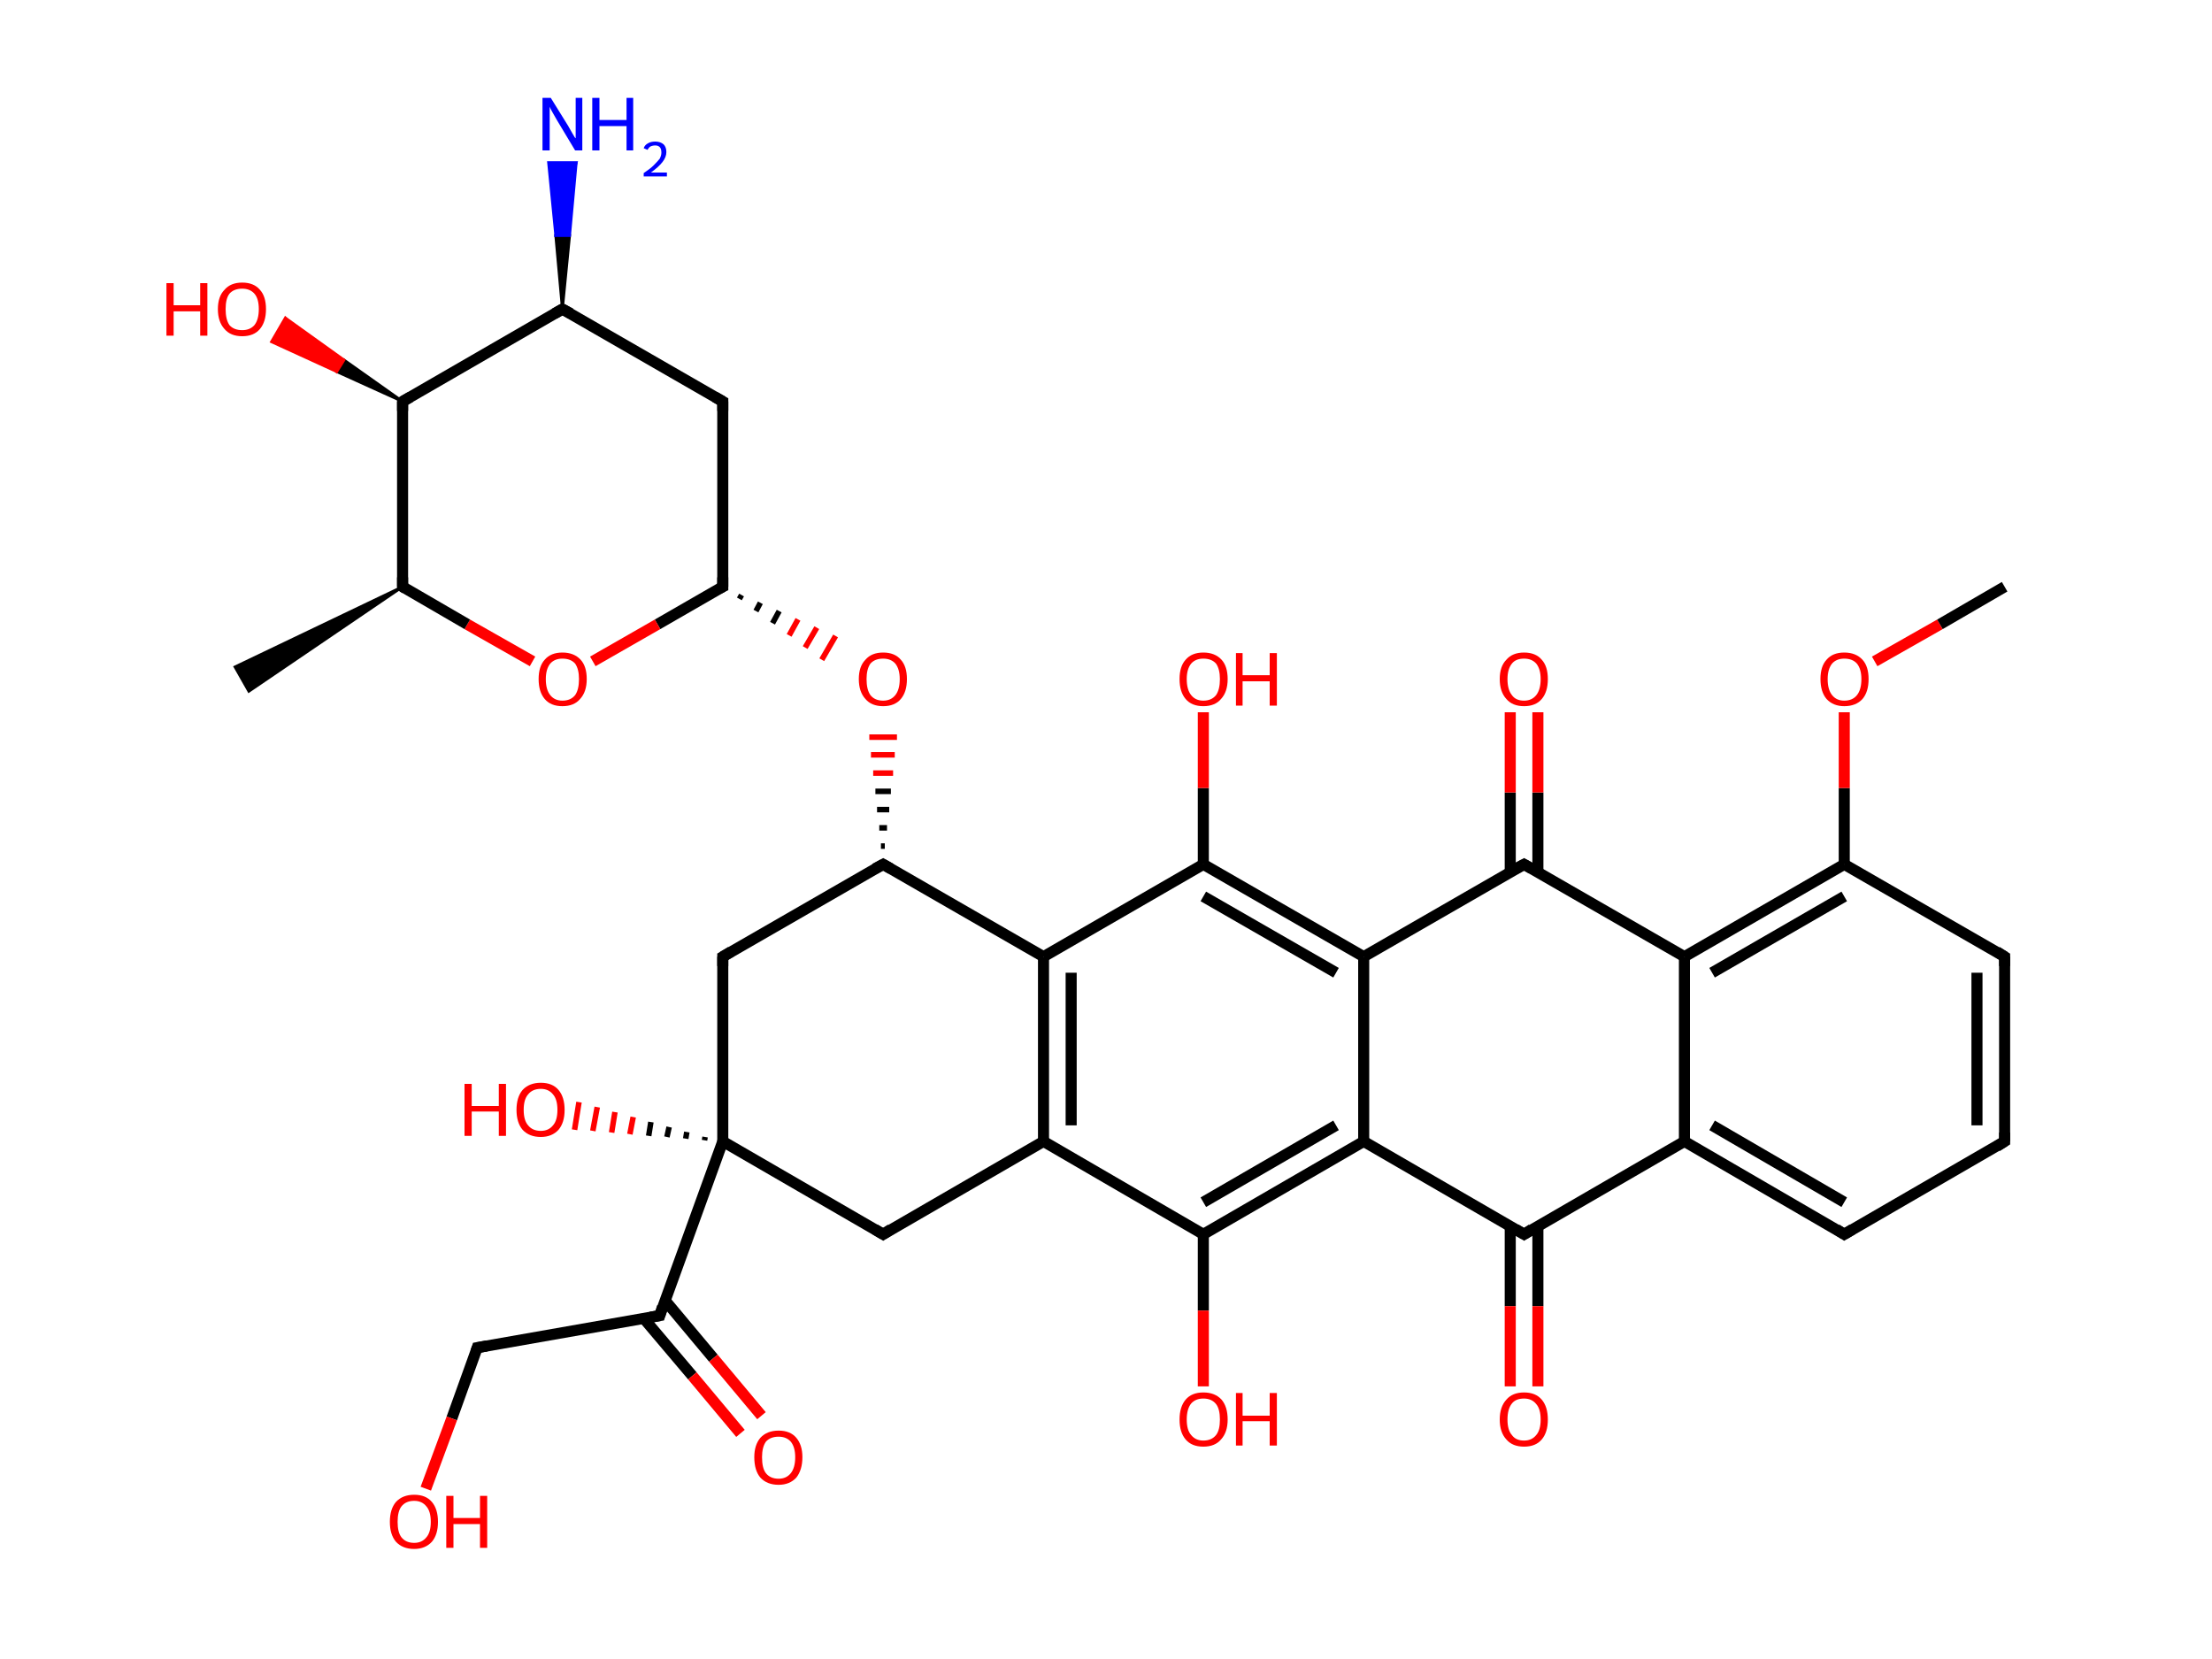 <?xml version="1.0" ?><svg xmlns="http://www.w3.org/2000/svg" xmlns:rdkit="http://www.rdkit.org/xml" xmlns:xlink="http://www.w3.org/1999/xlink" version="1.1" baseProfile="full" xml:space="preserve" width="400px" height="300px" viewBox="0 0 400 300">
<!-- END OF HEADER -->
<ellipse cx="43.8" cy="122.8" rx="11.2" ry="11.2" class="atom-0" style="opacity:0"/>
<ellipse cx="72.8" cy="106.1" rx="11.2" ry="11.2" class="atom-1" style="opacity:0"/>
<ellipse cx="72.8" cy="72.6" rx="11.2" ry="11.2" class="atom-2" style="opacity:0"/>
<ellipse cx="101.7" cy="55.9" rx="11.2" ry="11.2" class="atom-3" style="opacity:0"/>
<ellipse cx="130.7" cy="72.6" rx="11.2" ry="11.2" class="atom-4" style="opacity:0"/>
<ellipse cx="130.7" cy="106.1" rx="11.2" ry="11.2" class="atom-5" style="opacity:0"/>
<ellipse cx="101.7" cy="122.9" rx="11.2" ry="11.2" class="atom-6" style="opacity:0"/>
<ellipse cx="159.7" cy="122.9" rx="11.2" ry="11.2" class="atom-7" style="opacity:0"/>
<ellipse cx="159.7" cy="156.3" rx="11.2" ry="11.2" class="atom-8" style="opacity:0"/>
<ellipse cx="130.7" cy="173.0" rx="11.2" ry="11.2" class="atom-9" style="opacity:0"/>
<ellipse cx="130.7" cy="206.4" rx="11.2" ry="11.2" class="atom-10" style="opacity:0"/>
<ellipse cx="159.7" cy="223.2" rx="11.2" ry="11.2" class="atom-11" style="opacity:0"/>
<ellipse cx="188.7" cy="206.4" rx="11.2" ry="11.2" class="atom-12" style="opacity:0"/>
<ellipse cx="188.7" cy="173.0" rx="11.2" ry="11.2" class="atom-13" style="opacity:0"/>
<ellipse cx="217.6" cy="156.3" rx="11.2" ry="11.2" class="atom-14" style="opacity:0"/>
<ellipse cx="246.6" cy="173.0" rx="11.2" ry="11.2" class="atom-15" style="opacity:0"/>
<ellipse cx="246.6" cy="206.4" rx="11.2" ry="11.2" class="atom-16" style="opacity:0"/>
<ellipse cx="217.6" cy="223.2" rx="11.2" ry="11.2" class="atom-17" style="opacity:0"/>
<ellipse cx="222.1" cy="256.7" rx="12.4" ry="11.2" class="atom-18" style="opacity:0"/>
<ellipse cx="275.6" cy="223.2" rx="11.2" ry="11.2" class="atom-19" style="opacity:0"/>
<ellipse cx="275.6" cy="256.7" rx="11.2" ry="11.2" class="atom-20" style="opacity:0"/>
<ellipse cx="304.6" cy="206.4" rx="11.2" ry="11.2" class="atom-21" style="opacity:0"/>
<ellipse cx="333.5" cy="223.2" rx="11.2" ry="11.2" class="atom-22" style="opacity:0"/>
<ellipse cx="362.5" cy="206.4" rx="11.2" ry="11.2" class="atom-23" style="opacity:0"/>
<ellipse cx="362.5" cy="173.0" rx="11.2" ry="11.2" class="atom-24" style="opacity:0"/>
<ellipse cx="333.5" cy="156.3" rx="11.2" ry="11.2" class="atom-25" style="opacity:0"/>
<ellipse cx="304.6" cy="173.0" rx="11.2" ry="11.2" class="atom-26" style="opacity:0"/>
<ellipse cx="275.6" cy="156.3" rx="11.2" ry="11.2" class="atom-27" style="opacity:0"/>
<ellipse cx="275.6" cy="122.9" rx="11.2" ry="11.2" class="atom-28" style="opacity:0"/>
<ellipse cx="333.5" cy="122.9" rx="11.2" ry="11.2" class="atom-29" style="opacity:0"/>
<ellipse cx="362.5" cy="106.1" rx="11.2" ry="11.2" class="atom-30" style="opacity:0"/>
<ellipse cx="222.1" cy="122.9" rx="12.4" ry="11.2" class="atom-31" style="opacity:0"/>
<ellipse cx="119.3" cy="237.9" rx="11.2" ry="11.2" class="atom-32" style="opacity:0"/>
<ellipse cx="140.8" cy="263.6" rx="11.2" ry="11.2" class="atom-33" style="opacity:0"/>
<ellipse cx="86.3" cy="243.7" rx="11.2" ry="11.2" class="atom-34" style="opacity:0"/>
<ellipse cx="79.3" cy="275.2" rx="12.4" ry="11.2" class="atom-35" style="opacity:0"/>
<ellipse cx="93.1" cy="200.7" rx="12.8" ry="11.2" class="atom-36" style="opacity:0"/>
<ellipse cx="109.4" cy="24.8" rx="15.9" ry="11.2" class="atom-37" style="opacity:0"/>
<ellipse cx="39.1" cy="56.0" rx="12.8" ry="11.2" class="atom-38" style="opacity:0"/>
<path class="bond-0 atom-1 atom-0" d="M 72.8,106.1 L 45.0,125.0 L 42.5,120.6 Z" style="fill:#000000;fill-rule:evenodd;fill-opacity:1;stroke:#000000;stroke-width:0.5px;stroke-linecap:butt;stroke-linejoin:miter;stroke-opacity:1;"/>
<path class="bond-1 atom-1 atom-2" d="M 72.8,106.1 L 72.8,72.6" style="fill:none;fill-rule:evenodd;stroke:#000000;stroke-width:2.0px;stroke-linecap:butt;stroke-linejoin:miter;stroke-opacity:1"/>
<path class="bond-2 atom-2 atom-3" d="M 72.8,72.6 L 101.7,55.9" style="fill:none;fill-rule:evenodd;stroke:#000000;stroke-width:2.0px;stroke-linecap:butt;stroke-linejoin:miter;stroke-opacity:1"/>
<path class="bond-3 atom-3 atom-4" d="M 101.7,55.9 L 130.7,72.6" style="fill:none;fill-rule:evenodd;stroke:#000000;stroke-width:2.0px;stroke-linecap:butt;stroke-linejoin:miter;stroke-opacity:1"/>
<path class="bond-4 atom-4 atom-5" d="M 130.7,72.6 L 130.7,106.1" style="fill:none;fill-rule:evenodd;stroke:#000000;stroke-width:2.0px;stroke-linecap:butt;stroke-linejoin:miter;stroke-opacity:1"/>
<path class="bond-5 atom-5 atom-6" d="M 130.7,106.1 L 118.9,112.9" style="fill:none;fill-rule:evenodd;stroke:#000000;stroke-width:2.0px;stroke-linecap:butt;stroke-linejoin:miter;stroke-opacity:1"/>
<path class="bond-5 atom-5 atom-6" d="M 118.9,112.9 L 107.2,119.6" style="fill:none;fill-rule:evenodd;stroke:#FF0000;stroke-width:2.0px;stroke-linecap:butt;stroke-linejoin:miter;stroke-opacity:1"/>
<path class="bond-6 atom-5 atom-7" d="M 133.7,108.3 L 134.1,107.6" style="fill:none;fill-rule:evenodd;stroke:#000000;stroke-width:1.0px;stroke-linecap:butt;stroke-linejoin:miter;stroke-opacity:1"/>
<path class="bond-6 atom-5 atom-7" d="M 136.7,110.5 L 137.5,109.0" style="fill:none;fill-rule:evenodd;stroke:#000000;stroke-width:1.0px;stroke-linecap:butt;stroke-linejoin:miter;stroke-opacity:1"/>
<path class="bond-6 atom-5 atom-7" d="M 139.7,112.7 L 140.9,110.5" style="fill:none;fill-rule:evenodd;stroke:#000000;stroke-width:1.0px;stroke-linecap:butt;stroke-linejoin:miter;stroke-opacity:1"/>
<path class="bond-6 atom-5 atom-7" d="M 142.7,114.9 L 144.3,112.0" style="fill:none;fill-rule:evenodd;stroke:#FF0000;stroke-width:1.0px;stroke-linecap:butt;stroke-linejoin:miter;stroke-opacity:1"/>
<path class="bond-6 atom-5 atom-7" d="M 145.6,117.1 L 147.7,113.5" style="fill:none;fill-rule:evenodd;stroke:#FF0000;stroke-width:1.0px;stroke-linecap:butt;stroke-linejoin:miter;stroke-opacity:1"/>
<path class="bond-6 atom-5 atom-7" d="M 148.6,119.3 L 151.1,115.0" style="fill:none;fill-rule:evenodd;stroke:#FF0000;stroke-width:1.0px;stroke-linecap:butt;stroke-linejoin:miter;stroke-opacity:1"/>
<path class="bond-7 atom-8 atom-7" d="M 160.0,153.0 L 159.3,153.0" style="fill:none;fill-rule:evenodd;stroke:#000000;stroke-width:1.0px;stroke-linecap:butt;stroke-linejoin:miter;stroke-opacity:1"/>
<path class="bond-7 atom-8 atom-7" d="M 160.4,149.7 L 159.0,149.7" style="fill:none;fill-rule:evenodd;stroke:#000000;stroke-width:1.0px;stroke-linecap:butt;stroke-linejoin:miter;stroke-opacity:1"/>
<path class="bond-7 atom-8 atom-7" d="M 160.8,146.4 L 158.6,146.4" style="fill:none;fill-rule:evenodd;stroke:#000000;stroke-width:1.0px;stroke-linecap:butt;stroke-linejoin:miter;stroke-opacity:1"/>
<path class="bond-7 atom-8 atom-7" d="M 161.1,143.1 L 158.3,143.1" style="fill:none;fill-rule:evenodd;stroke:#000000;stroke-width:1.0px;stroke-linecap:butt;stroke-linejoin:miter;stroke-opacity:1"/>
<path class="bond-7 atom-8 atom-7" d="M 161.5,139.8 L 157.9,139.8" style="fill:none;fill-rule:evenodd;stroke:#FF0000;stroke-width:1.0px;stroke-linecap:butt;stroke-linejoin:miter;stroke-opacity:1"/>
<path class="bond-7 atom-8 atom-7" d="M 161.8,136.5 L 157.5,136.5" style="fill:none;fill-rule:evenodd;stroke:#FF0000;stroke-width:1.0px;stroke-linecap:butt;stroke-linejoin:miter;stroke-opacity:1"/>
<path class="bond-7 atom-8 atom-7" d="M 162.2,133.3 L 157.2,133.3" style="fill:none;fill-rule:evenodd;stroke:#FF0000;stroke-width:1.0px;stroke-linecap:butt;stroke-linejoin:miter;stroke-opacity:1"/>
<path class="bond-8 atom-8 atom-9" d="M 159.7,156.3 L 130.7,173.0" style="fill:none;fill-rule:evenodd;stroke:#000000;stroke-width:2.0px;stroke-linecap:butt;stroke-linejoin:miter;stroke-opacity:1"/>
<path class="bond-9 atom-9 atom-10" d="M 130.7,173.0 L 130.7,206.4" style="fill:none;fill-rule:evenodd;stroke:#000000;stroke-width:2.0px;stroke-linecap:butt;stroke-linejoin:miter;stroke-opacity:1"/>
<path class="bond-10 atom-10 atom-11" d="M 130.7,206.4 L 159.7,223.2" style="fill:none;fill-rule:evenodd;stroke:#000000;stroke-width:2.0px;stroke-linecap:butt;stroke-linejoin:miter;stroke-opacity:1"/>
<path class="bond-11 atom-11 atom-12" d="M 159.7,223.2 L 188.7,206.4" style="fill:none;fill-rule:evenodd;stroke:#000000;stroke-width:2.0px;stroke-linecap:butt;stroke-linejoin:miter;stroke-opacity:1"/>
<path class="bond-12 atom-12 atom-13" d="M 188.7,206.4 L 188.7,173.0" style="fill:none;fill-rule:evenodd;stroke:#000000;stroke-width:2.0px;stroke-linecap:butt;stroke-linejoin:miter;stroke-opacity:1"/>
<path class="bond-12 atom-12 atom-13" d="M 193.7,203.5 L 193.7,175.9" style="fill:none;fill-rule:evenodd;stroke:#000000;stroke-width:2.0px;stroke-linecap:butt;stroke-linejoin:miter;stroke-opacity:1"/>
<path class="bond-13 atom-13 atom-14" d="M 188.7,173.0 L 217.6,156.3" style="fill:none;fill-rule:evenodd;stroke:#000000;stroke-width:2.0px;stroke-linecap:butt;stroke-linejoin:miter;stroke-opacity:1"/>
<path class="bond-14 atom-14 atom-15" d="M 217.6,156.3 L 246.6,173.0" style="fill:none;fill-rule:evenodd;stroke:#000000;stroke-width:2.0px;stroke-linecap:butt;stroke-linejoin:miter;stroke-opacity:1"/>
<path class="bond-14 atom-14 atom-15" d="M 217.6,162.1 L 241.6,175.9" style="fill:none;fill-rule:evenodd;stroke:#000000;stroke-width:2.0px;stroke-linecap:butt;stroke-linejoin:miter;stroke-opacity:1"/>
<path class="bond-15 atom-15 atom-16" d="M 246.6,173.0 L 246.6,206.4" style="fill:none;fill-rule:evenodd;stroke:#000000;stroke-width:2.0px;stroke-linecap:butt;stroke-linejoin:miter;stroke-opacity:1"/>
<path class="bond-16 atom-16 atom-17" d="M 246.6,206.4 L 217.6,223.2" style="fill:none;fill-rule:evenodd;stroke:#000000;stroke-width:2.0px;stroke-linecap:butt;stroke-linejoin:miter;stroke-opacity:1"/>
<path class="bond-16 atom-16 atom-17" d="M 241.6,203.5 L 217.6,217.4" style="fill:none;fill-rule:evenodd;stroke:#000000;stroke-width:2.0px;stroke-linecap:butt;stroke-linejoin:miter;stroke-opacity:1"/>
<path class="bond-17 atom-17 atom-18" d="M 217.6,223.2 L 217.6,237.0" style="fill:none;fill-rule:evenodd;stroke:#000000;stroke-width:2.0px;stroke-linecap:butt;stroke-linejoin:miter;stroke-opacity:1"/>
<path class="bond-17 atom-17 atom-18" d="M 217.6,237.0 L 217.6,250.7" style="fill:none;fill-rule:evenodd;stroke:#FF0000;stroke-width:2.0px;stroke-linecap:butt;stroke-linejoin:miter;stroke-opacity:1"/>
<path class="bond-18 atom-16 atom-19" d="M 246.6,206.4 L 275.6,223.2" style="fill:none;fill-rule:evenodd;stroke:#000000;stroke-width:2.0px;stroke-linecap:butt;stroke-linejoin:miter;stroke-opacity:1"/>
<path class="bond-19 atom-19 atom-20" d="M 273.1,221.7 L 273.1,236.2" style="fill:none;fill-rule:evenodd;stroke:#000000;stroke-width:2.0px;stroke-linecap:butt;stroke-linejoin:miter;stroke-opacity:1"/>
<path class="bond-19 atom-19 atom-20" d="M 273.1,236.2 L 273.1,250.7" style="fill:none;fill-rule:evenodd;stroke:#FF0000;stroke-width:2.0px;stroke-linecap:butt;stroke-linejoin:miter;stroke-opacity:1"/>
<path class="bond-19 atom-19 atom-20" d="M 278.1,221.7 L 278.1,236.2" style="fill:none;fill-rule:evenodd;stroke:#000000;stroke-width:2.0px;stroke-linecap:butt;stroke-linejoin:miter;stroke-opacity:1"/>
<path class="bond-19 atom-19 atom-20" d="M 278.1,236.2 L 278.1,250.7" style="fill:none;fill-rule:evenodd;stroke:#FF0000;stroke-width:2.0px;stroke-linecap:butt;stroke-linejoin:miter;stroke-opacity:1"/>
<path class="bond-20 atom-19 atom-21" d="M 275.6,223.2 L 304.6,206.4" style="fill:none;fill-rule:evenodd;stroke:#000000;stroke-width:2.0px;stroke-linecap:butt;stroke-linejoin:miter;stroke-opacity:1"/>
<path class="bond-21 atom-21 atom-22" d="M 304.6,206.4 L 333.5,223.2" style="fill:none;fill-rule:evenodd;stroke:#000000;stroke-width:2.0px;stroke-linecap:butt;stroke-linejoin:miter;stroke-opacity:1"/>
<path class="bond-21 atom-21 atom-22" d="M 309.6,203.5 L 333.5,217.4" style="fill:none;fill-rule:evenodd;stroke:#000000;stroke-width:2.0px;stroke-linecap:butt;stroke-linejoin:miter;stroke-opacity:1"/>
<path class="bond-22 atom-22 atom-23" d="M 333.5,223.2 L 362.5,206.4" style="fill:none;fill-rule:evenodd;stroke:#000000;stroke-width:2.0px;stroke-linecap:butt;stroke-linejoin:miter;stroke-opacity:1"/>
<path class="bond-23 atom-23 atom-24" d="M 362.5,206.4 L 362.5,173.0" style="fill:none;fill-rule:evenodd;stroke:#000000;stroke-width:2.0px;stroke-linecap:butt;stroke-linejoin:miter;stroke-opacity:1"/>
<path class="bond-23 atom-23 atom-24" d="M 357.5,203.5 L 357.5,175.9" style="fill:none;fill-rule:evenodd;stroke:#000000;stroke-width:2.0px;stroke-linecap:butt;stroke-linejoin:miter;stroke-opacity:1"/>
<path class="bond-24 atom-24 atom-25" d="M 362.5,173.0 L 333.5,156.3" style="fill:none;fill-rule:evenodd;stroke:#000000;stroke-width:2.0px;stroke-linecap:butt;stroke-linejoin:miter;stroke-opacity:1"/>
<path class="bond-25 atom-25 atom-26" d="M 333.5,156.3 L 304.6,173.0" style="fill:none;fill-rule:evenodd;stroke:#000000;stroke-width:2.0px;stroke-linecap:butt;stroke-linejoin:miter;stroke-opacity:1"/>
<path class="bond-25 atom-25 atom-26" d="M 333.5,162.1 L 309.6,175.9" style="fill:none;fill-rule:evenodd;stroke:#000000;stroke-width:2.0px;stroke-linecap:butt;stroke-linejoin:miter;stroke-opacity:1"/>
<path class="bond-26 atom-26 atom-27" d="M 304.6,173.0 L 275.6,156.3" style="fill:none;fill-rule:evenodd;stroke:#000000;stroke-width:2.0px;stroke-linecap:butt;stroke-linejoin:miter;stroke-opacity:1"/>
<path class="bond-27 atom-27 atom-28" d="M 278.1,157.7 L 278.1,143.3" style="fill:none;fill-rule:evenodd;stroke:#000000;stroke-width:2.0px;stroke-linecap:butt;stroke-linejoin:miter;stroke-opacity:1"/>
<path class="bond-27 atom-27 atom-28" d="M 278.1,143.3 L 278.1,128.8" style="fill:none;fill-rule:evenodd;stroke:#FF0000;stroke-width:2.0px;stroke-linecap:butt;stroke-linejoin:miter;stroke-opacity:1"/>
<path class="bond-27 atom-27 atom-28" d="M 273.1,157.7 L 273.1,143.3" style="fill:none;fill-rule:evenodd;stroke:#000000;stroke-width:2.0px;stroke-linecap:butt;stroke-linejoin:miter;stroke-opacity:1"/>
<path class="bond-27 atom-27 atom-28" d="M 273.1,143.3 L 273.1,128.8" style="fill:none;fill-rule:evenodd;stroke:#FF0000;stroke-width:2.0px;stroke-linecap:butt;stroke-linejoin:miter;stroke-opacity:1"/>
<path class="bond-28 atom-25 atom-29" d="M 333.5,156.3 L 333.5,142.5" style="fill:none;fill-rule:evenodd;stroke:#000000;stroke-width:2.0px;stroke-linecap:butt;stroke-linejoin:miter;stroke-opacity:1"/>
<path class="bond-28 atom-25 atom-29" d="M 333.5,142.5 L 333.5,128.8" style="fill:none;fill-rule:evenodd;stroke:#FF0000;stroke-width:2.0px;stroke-linecap:butt;stroke-linejoin:miter;stroke-opacity:1"/>
<path class="bond-29 atom-29 atom-30" d="M 339.0,119.6 L 350.8,112.9" style="fill:none;fill-rule:evenodd;stroke:#FF0000;stroke-width:2.0px;stroke-linecap:butt;stroke-linejoin:miter;stroke-opacity:1"/>
<path class="bond-29 atom-29 atom-30" d="M 350.8,112.9 L 362.5,106.1" style="fill:none;fill-rule:evenodd;stroke:#000000;stroke-width:2.0px;stroke-linecap:butt;stroke-linejoin:miter;stroke-opacity:1"/>
<path class="bond-30 atom-14 atom-31" d="M 217.6,156.3 L 217.6,142.5" style="fill:none;fill-rule:evenodd;stroke:#000000;stroke-width:2.0px;stroke-linecap:butt;stroke-linejoin:miter;stroke-opacity:1"/>
<path class="bond-30 atom-14 atom-31" d="M 217.6,142.5 L 217.6,128.8" style="fill:none;fill-rule:evenodd;stroke:#FF0000;stroke-width:2.0px;stroke-linecap:butt;stroke-linejoin:miter;stroke-opacity:1"/>
<path class="bond-31 atom-10 atom-32" d="M 130.7,206.4 L 119.3,237.9" style="fill:none;fill-rule:evenodd;stroke:#000000;stroke-width:2.0px;stroke-linecap:butt;stroke-linejoin:miter;stroke-opacity:1"/>
<path class="bond-32 atom-32 atom-33" d="M 116.4,238.4 L 125.2,248.8" style="fill:none;fill-rule:evenodd;stroke:#000000;stroke-width:2.0px;stroke-linecap:butt;stroke-linejoin:miter;stroke-opacity:1"/>
<path class="bond-32 atom-32 atom-33" d="M 125.2,248.8 L 133.9,259.2" style="fill:none;fill-rule:evenodd;stroke:#FF0000;stroke-width:2.0px;stroke-linecap:butt;stroke-linejoin:miter;stroke-opacity:1"/>
<path class="bond-32 atom-32 atom-33" d="M 120.3,235.2 L 129.0,245.6" style="fill:none;fill-rule:evenodd;stroke:#000000;stroke-width:2.0px;stroke-linecap:butt;stroke-linejoin:miter;stroke-opacity:1"/>
<path class="bond-32 atom-32 atom-33" d="M 129.0,245.6 L 137.7,256.0" style="fill:none;fill-rule:evenodd;stroke:#FF0000;stroke-width:2.0px;stroke-linecap:butt;stroke-linejoin:miter;stroke-opacity:1"/>
<path class="bond-33 atom-32 atom-34" d="M 119.3,237.9 L 86.3,243.7" style="fill:none;fill-rule:evenodd;stroke:#000000;stroke-width:2.0px;stroke-linecap:butt;stroke-linejoin:miter;stroke-opacity:1"/>
<path class="bond-34 atom-34 atom-35" d="M 86.3,243.7 L 81.7,256.5" style="fill:none;fill-rule:evenodd;stroke:#000000;stroke-width:2.0px;stroke-linecap:butt;stroke-linejoin:miter;stroke-opacity:1"/>
<path class="bond-34 atom-34 atom-35" d="M 81.7,256.5 L 77.0,269.2" style="fill:none;fill-rule:evenodd;stroke:#FF0000;stroke-width:2.0px;stroke-linecap:butt;stroke-linejoin:miter;stroke-opacity:1"/>
<path class="bond-35 atom-10 atom-36" d="M 127.4,206.2 L 127.5,205.6" style="fill:none;fill-rule:evenodd;stroke:#000000;stroke-width:1.0px;stroke-linecap:butt;stroke-linejoin:miter;stroke-opacity:1"/>
<path class="bond-35 atom-10 atom-36" d="M 124.0,205.9 L 124.2,204.7" style="fill:none;fill-rule:evenodd;stroke:#000000;stroke-width:1.0px;stroke-linecap:butt;stroke-linejoin:miter;stroke-opacity:1"/>
<path class="bond-35 atom-10 atom-36" d="M 120.6,205.6 L 121.0,203.8" style="fill:none;fill-rule:evenodd;stroke:#000000;stroke-width:1.0px;stroke-linecap:butt;stroke-linejoin:miter;stroke-opacity:1"/>
<path class="bond-35 atom-10 atom-36" d="M 117.3,205.4 L 117.7,202.9" style="fill:none;fill-rule:evenodd;stroke:#000000;stroke-width:1.0px;stroke-linecap:butt;stroke-linejoin:miter;stroke-opacity:1"/>
<path class="bond-35 atom-10 atom-36" d="M 113.9,205.1 L 114.5,202.0" style="fill:none;fill-rule:evenodd;stroke:#FF0000;stroke-width:1.0px;stroke-linecap:butt;stroke-linejoin:miter;stroke-opacity:1"/>
<path class="bond-35 atom-10 atom-36" d="M 110.6,204.8 L 111.2,201.1" style="fill:none;fill-rule:evenodd;stroke:#FF0000;stroke-width:1.0px;stroke-linecap:butt;stroke-linejoin:miter;stroke-opacity:1"/>
<path class="bond-35 atom-10 atom-36" d="M 107.2,204.5 L 108.0,200.2" style="fill:none;fill-rule:evenodd;stroke:#FF0000;stroke-width:1.0px;stroke-linecap:butt;stroke-linejoin:miter;stroke-opacity:1"/>
<path class="bond-35 atom-10 atom-36" d="M 103.9,204.3 L 104.7,199.3" style="fill:none;fill-rule:evenodd;stroke:#FF0000;stroke-width:1.0px;stroke-linecap:butt;stroke-linejoin:miter;stroke-opacity:1"/>
<path class="bond-36 atom-3 atom-37" d="M 101.7,55.9 L 100.5,42.6 L 103.0,42.6 Z" style="fill:#000000;fill-rule:evenodd;fill-opacity:1;stroke:#000000;stroke-width:0.5px;stroke-linecap:butt;stroke-linejoin:miter;stroke-opacity:1;"/>
<path class="bond-36 atom-3 atom-37" d="M 100.5,42.6 L 104.2,29.4 L 99.2,29.4 Z" style="fill:#0000FF;fill-rule:evenodd;fill-opacity:1;stroke:#0000FF;stroke-width:0.5px;stroke-linecap:butt;stroke-linejoin:miter;stroke-opacity:1;"/>
<path class="bond-36 atom-3 atom-37" d="M 100.5,42.6 L 103.0,42.6 L 104.2,29.4 Z" style="fill:#0000FF;fill-rule:evenodd;fill-opacity:1;stroke:#0000FF;stroke-width:0.5px;stroke-linecap:butt;stroke-linejoin:miter;stroke-opacity:1;"/>
<path class="bond-37 atom-2 atom-38" d="M 72.8,72.6 L 60.9,67.2 L 62.2,65.1 Z" style="fill:#000000;fill-rule:evenodd;fill-opacity:1;stroke:#000000;stroke-width:0.5px;stroke-linecap:butt;stroke-linejoin:miter;stroke-opacity:1;"/>
<path class="bond-37 atom-2 atom-38" d="M 60.9,67.2 L 51.6,57.5 L 49.1,61.8 Z" style="fill:#FF0000;fill-rule:evenodd;fill-opacity:1;stroke:#FF0000;stroke-width:0.5px;stroke-linecap:butt;stroke-linejoin:miter;stroke-opacity:1;"/>
<path class="bond-37 atom-2 atom-38" d="M 60.9,67.2 L 62.2,65.1 L 51.6,57.5 Z" style="fill:#FF0000;fill-rule:evenodd;fill-opacity:1;stroke:#FF0000;stroke-width:0.5px;stroke-linecap:butt;stroke-linejoin:miter;stroke-opacity:1;"/>
<path class="bond-38 atom-6 atom-1" d="M 96.3,119.6 L 84.5,112.9" style="fill:none;fill-rule:evenodd;stroke:#FF0000;stroke-width:2.0px;stroke-linecap:butt;stroke-linejoin:miter;stroke-opacity:1"/>
<path class="bond-38 atom-6 atom-1" d="M 84.5,112.9 L 72.8,106.1" style="fill:none;fill-rule:evenodd;stroke:#000000;stroke-width:2.0px;stroke-linecap:butt;stroke-linejoin:miter;stroke-opacity:1"/>
<path class="bond-39 atom-13 atom-8" d="M 188.7,173.0 L 159.7,156.3" style="fill:none;fill-rule:evenodd;stroke:#000000;stroke-width:2.0px;stroke-linecap:butt;stroke-linejoin:miter;stroke-opacity:1"/>
<path class="bond-40 atom-17 atom-12" d="M 217.6,223.2 L 188.7,206.4" style="fill:none;fill-rule:evenodd;stroke:#000000;stroke-width:2.0px;stroke-linecap:butt;stroke-linejoin:miter;stroke-opacity:1"/>
<path class="bond-41 atom-27 atom-15" d="M 275.6,156.3 L 246.6,173.0" style="fill:none;fill-rule:evenodd;stroke:#000000;stroke-width:2.0px;stroke-linecap:butt;stroke-linejoin:miter;stroke-opacity:1"/>
<path class="bond-42 atom-26 atom-21" d="M 304.6,173.0 L 304.6,206.4" style="fill:none;fill-rule:evenodd;stroke:#000000;stroke-width:2.0px;stroke-linecap:butt;stroke-linejoin:miter;stroke-opacity:1"/>
<path d="M 72.8,104.4 L 72.8,106.1 L 73.3,106.4" style="fill:none;stroke:#000000;stroke-width:2.0px;stroke-linecap:butt;stroke-linejoin:miter;stroke-opacity:1;"/>
<path d="M 72.8,74.3 L 72.8,72.6 L 74.2,71.8" style="fill:none;stroke:#000000;stroke-width:2.0px;stroke-linecap:butt;stroke-linejoin:miter;stroke-opacity:1;"/>
<path d="M 100.3,56.7 L 101.7,55.9 L 103.2,56.7" style="fill:none;stroke:#000000;stroke-width:2.0px;stroke-linecap:butt;stroke-linejoin:miter;stroke-opacity:1;"/>
<path d="M 129.3,71.8 L 130.7,72.6 L 130.7,74.3" style="fill:none;stroke:#000000;stroke-width:2.0px;stroke-linecap:butt;stroke-linejoin:miter;stroke-opacity:1;"/>
<path d="M 130.7,104.4 L 130.7,106.1 L 130.1,106.4" style="fill:none;stroke:#000000;stroke-width:2.0px;stroke-linecap:butt;stroke-linejoin:miter;stroke-opacity:1;"/>
<path d="M 158.2,157.1 L 159.7,156.3 L 161.1,157.1" style="fill:none;stroke:#000000;stroke-width:2.0px;stroke-linecap:butt;stroke-linejoin:miter;stroke-opacity:1;"/>
<path d="M 132.2,172.1 L 130.7,173.0 L 130.7,174.7" style="fill:none;stroke:#000000;stroke-width:2.0px;stroke-linecap:butt;stroke-linejoin:miter;stroke-opacity:1;"/>
<path d="M 158.2,222.3 L 159.7,223.2 L 161.1,222.3" style="fill:none;stroke:#000000;stroke-width:2.0px;stroke-linecap:butt;stroke-linejoin:miter;stroke-opacity:1;"/>
<path d="M 274.1,222.3 L 275.6,223.2 L 277.0,222.3" style="fill:none;stroke:#000000;stroke-width:2.0px;stroke-linecap:butt;stroke-linejoin:miter;stroke-opacity:1;"/>
<path d="M 332.1,222.3 L 333.5,223.2 L 335.0,222.3" style="fill:none;stroke:#000000;stroke-width:2.0px;stroke-linecap:butt;stroke-linejoin:miter;stroke-opacity:1;"/>
<path d="M 361.1,207.3 L 362.5,206.4 L 362.5,204.8" style="fill:none;stroke:#000000;stroke-width:2.0px;stroke-linecap:butt;stroke-linejoin:miter;stroke-opacity:1;"/>
<path d="M 362.5,174.7 L 362.5,173.0 L 361.1,172.1" style="fill:none;stroke:#000000;stroke-width:2.0px;stroke-linecap:butt;stroke-linejoin:miter;stroke-opacity:1;"/>
<path d="M 277.0,157.1 L 275.6,156.3 L 274.1,157.1" style="fill:none;stroke:#000000;stroke-width:2.0px;stroke-linecap:butt;stroke-linejoin:miter;stroke-opacity:1;"/>
<path d="M 119.8,236.3 L 119.3,237.9 L 117.6,238.2" style="fill:none;stroke:#000000;stroke-width:2.0px;stroke-linecap:butt;stroke-linejoin:miter;stroke-opacity:1;"/>
<path d="M 88.0,243.4 L 86.3,243.7 L 86.1,244.3" style="fill:none;stroke:#000000;stroke-width:2.0px;stroke-linecap:butt;stroke-linejoin:miter;stroke-opacity:1;"/>
<path class="atom-6" d="M 97.4 122.8 Q 97.4 120.5, 98.5 119.3 Q 99.6 118.0, 101.7 118.0 Q 103.8 118.0, 105.0 119.3 Q 106.1 120.5, 106.1 122.8 Q 106.1 125.1, 104.9 126.4 Q 103.8 127.7, 101.7 127.7 Q 99.6 127.7, 98.5 126.4 Q 97.4 125.1, 97.4 122.8 M 101.7 126.7 Q 103.2 126.7, 104.0 125.7 Q 104.7 124.7, 104.7 122.8 Q 104.7 121.0, 104.0 120.0 Q 103.2 119.1, 101.7 119.1 Q 100.3 119.1, 99.5 120.0 Q 98.7 121.0, 98.7 122.8 Q 98.7 124.7, 99.5 125.7 Q 100.3 126.7, 101.7 126.7 " fill="#FF0000"/>
<path class="atom-7" d="M 155.3 122.8 Q 155.3 120.5, 156.5 119.3 Q 157.6 118.0, 159.7 118.0 Q 161.8 118.0, 162.9 119.3 Q 164.0 120.5, 164.0 122.8 Q 164.0 125.1, 162.9 126.4 Q 161.8 127.7, 159.7 127.7 Q 157.6 127.7, 156.5 126.4 Q 155.3 125.1, 155.3 122.8 M 159.7 126.7 Q 161.1 126.7, 161.9 125.7 Q 162.7 124.7, 162.7 122.8 Q 162.7 121.0, 161.9 120.0 Q 161.1 119.1, 159.7 119.1 Q 158.2 119.1, 157.4 120.0 Q 156.7 121.0, 156.7 122.8 Q 156.7 124.7, 157.4 125.7 Q 158.2 126.7, 159.7 126.7 " fill="#FF0000"/>
<path class="atom-18" d="M 213.3 256.7 Q 213.3 254.4, 214.4 253.1 Q 215.5 251.8, 217.6 251.8 Q 219.7 251.8, 220.9 253.1 Q 222.0 254.4, 222.0 256.7 Q 222.0 259.0, 220.8 260.3 Q 219.7 261.6, 217.6 261.6 Q 215.5 261.6, 214.4 260.3 Q 213.3 259.0, 213.3 256.7 M 217.6 260.5 Q 219.1 260.5, 219.9 259.5 Q 220.6 258.6, 220.6 256.7 Q 220.6 254.8, 219.9 253.9 Q 219.1 252.9, 217.6 252.9 Q 216.2 252.9, 215.4 253.8 Q 214.6 254.8, 214.6 256.7 Q 214.6 258.6, 215.4 259.5 Q 216.2 260.5, 217.6 260.5 " fill="#FF0000"/>
<path class="atom-18" d="M 223.5 251.9 L 224.7 251.9 L 224.7 256.0 L 229.6 256.0 L 229.6 251.9 L 230.9 251.9 L 230.9 261.4 L 229.6 261.4 L 229.6 257.0 L 224.7 257.0 L 224.7 261.4 L 223.5 261.4 L 223.5 251.9 " fill="#FF0000"/>
<path class="atom-20" d="M 271.2 256.7 Q 271.2 254.4, 272.4 253.1 Q 273.5 251.8, 275.6 251.8 Q 277.7 251.8, 278.8 253.1 Q 279.9 254.4, 279.9 256.7 Q 279.9 259.0, 278.8 260.3 Q 277.7 261.6, 275.6 261.6 Q 273.5 261.6, 272.4 260.3 Q 271.2 259.0, 271.2 256.7 M 275.6 260.5 Q 277.0 260.5, 277.8 259.5 Q 278.6 258.6, 278.6 256.7 Q 278.6 254.8, 277.8 253.9 Q 277.0 252.9, 275.6 252.9 Q 274.1 252.9, 273.4 253.8 Q 272.6 254.8, 272.6 256.7 Q 272.6 258.6, 273.4 259.5 Q 274.1 260.5, 275.6 260.5 " fill="#FF0000"/>
<path class="atom-28" d="M 271.2 122.8 Q 271.2 120.5, 272.4 119.3 Q 273.5 118.0, 275.6 118.0 Q 277.7 118.0, 278.8 119.3 Q 279.9 120.5, 279.9 122.8 Q 279.9 125.1, 278.8 126.4 Q 277.7 127.7, 275.6 127.7 Q 273.5 127.7, 272.4 126.4 Q 271.2 125.1, 271.2 122.8 M 275.6 126.7 Q 277.0 126.7, 277.8 125.7 Q 278.6 124.7, 278.6 122.8 Q 278.6 121.0, 277.8 120.0 Q 277.0 119.1, 275.6 119.1 Q 274.1 119.1, 273.4 120.0 Q 272.6 121.0, 272.6 122.8 Q 272.6 124.7, 273.4 125.7 Q 274.1 126.7, 275.6 126.7 " fill="#FF0000"/>
<path class="atom-29" d="M 329.2 122.8 Q 329.2 120.5, 330.3 119.3 Q 331.4 118.0, 333.5 118.0 Q 335.6 118.0, 336.8 119.3 Q 337.9 120.5, 337.9 122.8 Q 337.9 125.1, 336.8 126.4 Q 335.6 127.7, 333.5 127.7 Q 331.5 127.7, 330.3 126.4 Q 329.2 125.1, 329.2 122.8 M 333.5 126.7 Q 335.0 126.7, 335.8 125.7 Q 336.6 124.7, 336.6 122.8 Q 336.6 121.0, 335.8 120.0 Q 335.0 119.1, 333.5 119.1 Q 332.1 119.1, 331.3 120.0 Q 330.5 121.0, 330.5 122.8 Q 330.5 124.7, 331.3 125.7 Q 332.1 126.7, 333.5 126.7 " fill="#FF0000"/>
<path class="atom-31" d="M 213.3 122.8 Q 213.3 120.5, 214.4 119.3 Q 215.5 118.0, 217.6 118.0 Q 219.7 118.0, 220.9 119.3 Q 222.0 120.5, 222.0 122.8 Q 222.0 125.1, 220.8 126.4 Q 219.7 127.7, 217.6 127.7 Q 215.5 127.7, 214.4 126.4 Q 213.3 125.1, 213.3 122.8 M 217.6 126.7 Q 219.1 126.7, 219.9 125.7 Q 220.6 124.7, 220.6 122.8 Q 220.6 121.0, 219.9 120.0 Q 219.1 119.1, 217.6 119.1 Q 216.2 119.1, 215.4 120.0 Q 214.6 121.0, 214.6 122.8 Q 214.6 124.7, 215.4 125.7 Q 216.2 126.7, 217.6 126.7 " fill="#FF0000"/>
<path class="atom-31" d="M 223.5 118.1 L 224.7 118.1 L 224.7 122.1 L 229.6 122.1 L 229.6 118.1 L 230.9 118.1 L 230.9 127.6 L 229.6 127.6 L 229.6 123.2 L 224.7 123.2 L 224.7 127.6 L 223.5 127.6 L 223.5 118.1 " fill="#FF0000"/>
<path class="atom-33" d="M 136.4 263.5 Q 136.4 261.3, 137.5 260.0 Q 138.7 258.7, 140.8 258.7 Q 142.9 258.7, 144.0 260.0 Q 145.1 261.3, 145.1 263.5 Q 145.1 265.8, 144.0 267.2 Q 142.8 268.5, 140.8 268.5 Q 138.7 268.5, 137.5 267.2 Q 136.4 265.9, 136.4 263.5 M 140.8 267.4 Q 142.2 267.4, 143.0 266.4 Q 143.8 265.4, 143.8 263.5 Q 143.8 261.7, 143.0 260.7 Q 142.2 259.8, 140.8 259.8 Q 139.3 259.8, 138.5 260.7 Q 137.8 261.7, 137.8 263.5 Q 137.8 265.5, 138.5 266.4 Q 139.3 267.4, 140.8 267.4 " fill="#FF0000"/>
<path class="atom-35" d="M 70.5 275.2 Q 70.5 272.9, 71.6 271.6 Q 72.8 270.3, 74.9 270.3 Q 77.0 270.3, 78.1 271.6 Q 79.2 272.9, 79.2 275.2 Q 79.2 277.5, 78.1 278.8 Q 76.9 280.1, 74.9 280.1 Q 72.8 280.1, 71.6 278.8 Q 70.5 277.5, 70.5 275.2 M 74.9 279.0 Q 76.3 279.0, 77.1 278.0 Q 77.9 277.1, 77.9 275.2 Q 77.9 273.3, 77.1 272.4 Q 76.3 271.4, 74.9 271.4 Q 73.4 271.4, 72.6 272.4 Q 71.9 273.3, 71.9 275.2 Q 71.9 277.1, 72.6 278.0 Q 73.4 279.0, 74.9 279.0 " fill="#FF0000"/>
<path class="atom-35" d="M 80.7 270.5 L 82.0 270.5 L 82.0 274.5 L 86.8 274.5 L 86.8 270.5 L 88.1 270.5 L 88.1 279.9 L 86.8 279.9 L 86.8 275.6 L 82.0 275.6 L 82.0 279.9 L 80.7 279.9 L 80.7 270.5 " fill="#FF0000"/>
<path class="atom-36" d="M 84.0 196.0 L 85.3 196.0 L 85.3 200.0 L 90.2 200.0 L 90.2 196.0 L 91.5 196.0 L 91.5 205.4 L 90.2 205.4 L 90.2 201.0 L 85.3 201.0 L 85.3 205.4 L 84.0 205.4 L 84.0 196.0 " fill="#FF0000"/>
<path class="atom-36" d="M 93.4 200.7 Q 93.4 198.4, 94.5 197.1 Q 95.7 195.8, 97.8 195.8 Q 99.9 195.8, 101.0 197.1 Q 102.1 198.4, 102.1 200.7 Q 102.1 203.0, 101.0 204.3 Q 99.8 205.6, 97.8 205.6 Q 95.7 205.6, 94.5 204.3 Q 93.4 203.0, 93.4 200.7 M 97.8 204.5 Q 99.2 204.5, 100.0 203.5 Q 100.8 202.6, 100.8 200.7 Q 100.8 198.8, 100.0 197.9 Q 99.2 196.9, 97.8 196.9 Q 96.3 196.9, 95.5 197.9 Q 94.7 198.8, 94.7 200.7 Q 94.7 202.6, 95.5 203.5 Q 96.3 204.5, 97.8 204.5 " fill="#FF0000"/>
<path class="atom-37" d="M 99.6 17.7 L 102.7 22.7 Q 103.0 23.2, 103.5 24.1 Q 104.0 25.0, 104.1 25.0 L 104.1 17.7 L 105.3 17.7 L 105.3 27.2 L 104.0 27.2 L 100.7 21.7 Q 100.3 21.0, 99.9 20.3 Q 99.5 19.6, 99.4 19.3 L 99.4 27.2 L 98.1 27.2 L 98.1 17.7 L 99.6 17.7 " fill="#0000FF"/>
<path class="atom-37" d="M 107.1 17.7 L 108.4 17.7 L 108.4 21.7 L 113.3 21.7 L 113.3 17.7 L 114.5 17.7 L 114.5 27.2 L 113.3 27.2 L 113.3 22.8 L 108.4 22.8 L 108.4 27.2 L 107.1 27.2 L 107.1 17.7 " fill="#0000FF"/>
<path class="atom-37" d="M 116.4 26.8 Q 116.6 26.2, 117.2 25.9 Q 117.7 25.6, 118.5 25.6 Q 119.4 25.6, 120.0 26.1 Q 120.5 26.6, 120.5 27.5 Q 120.5 28.4, 119.8 29.3 Q 119.1 30.2, 117.7 31.2 L 120.6 31.2 L 120.6 31.9 L 116.4 31.9 L 116.4 31.3 Q 117.6 30.5, 118.2 29.9 Q 118.9 29.2, 119.3 28.7 Q 119.6 28.1, 119.6 27.6 Q 119.6 26.9, 119.3 26.6 Q 119.0 26.3, 118.5 26.3 Q 118.0 26.3, 117.6 26.5 Q 117.3 26.7, 117.1 27.1 L 116.4 26.8 " fill="#0000FF"/>
<path class="atom-38" d="M 30.1 51.2 L 31.4 51.2 L 31.4 55.2 L 36.2 55.2 L 36.2 51.2 L 37.5 51.2 L 37.5 60.7 L 36.2 60.7 L 36.2 56.3 L 31.4 56.3 L 31.4 60.7 L 30.1 60.7 L 30.1 51.2 " fill="#FF0000"/>
<path class="atom-38" d="M 39.4 55.9 Q 39.4 53.6, 40.6 52.4 Q 41.7 51.1, 43.8 51.1 Q 45.9 51.1, 47.0 52.4 Q 48.1 53.6, 48.1 55.9 Q 48.1 58.2, 47.0 59.5 Q 45.9 60.8, 43.8 60.8 Q 41.7 60.8, 40.6 59.5 Q 39.4 58.2, 39.4 55.9 M 43.8 59.7 Q 45.2 59.7, 46.0 58.8 Q 46.8 57.8, 46.8 55.9 Q 46.8 54.0, 46.0 53.1 Q 45.2 52.2, 43.8 52.2 Q 42.3 52.2, 41.5 53.1 Q 40.8 54.0, 40.8 55.9 Q 40.8 57.8, 41.5 58.8 Q 42.3 59.7, 43.8 59.7 " fill="#FF0000"/>
</svg>